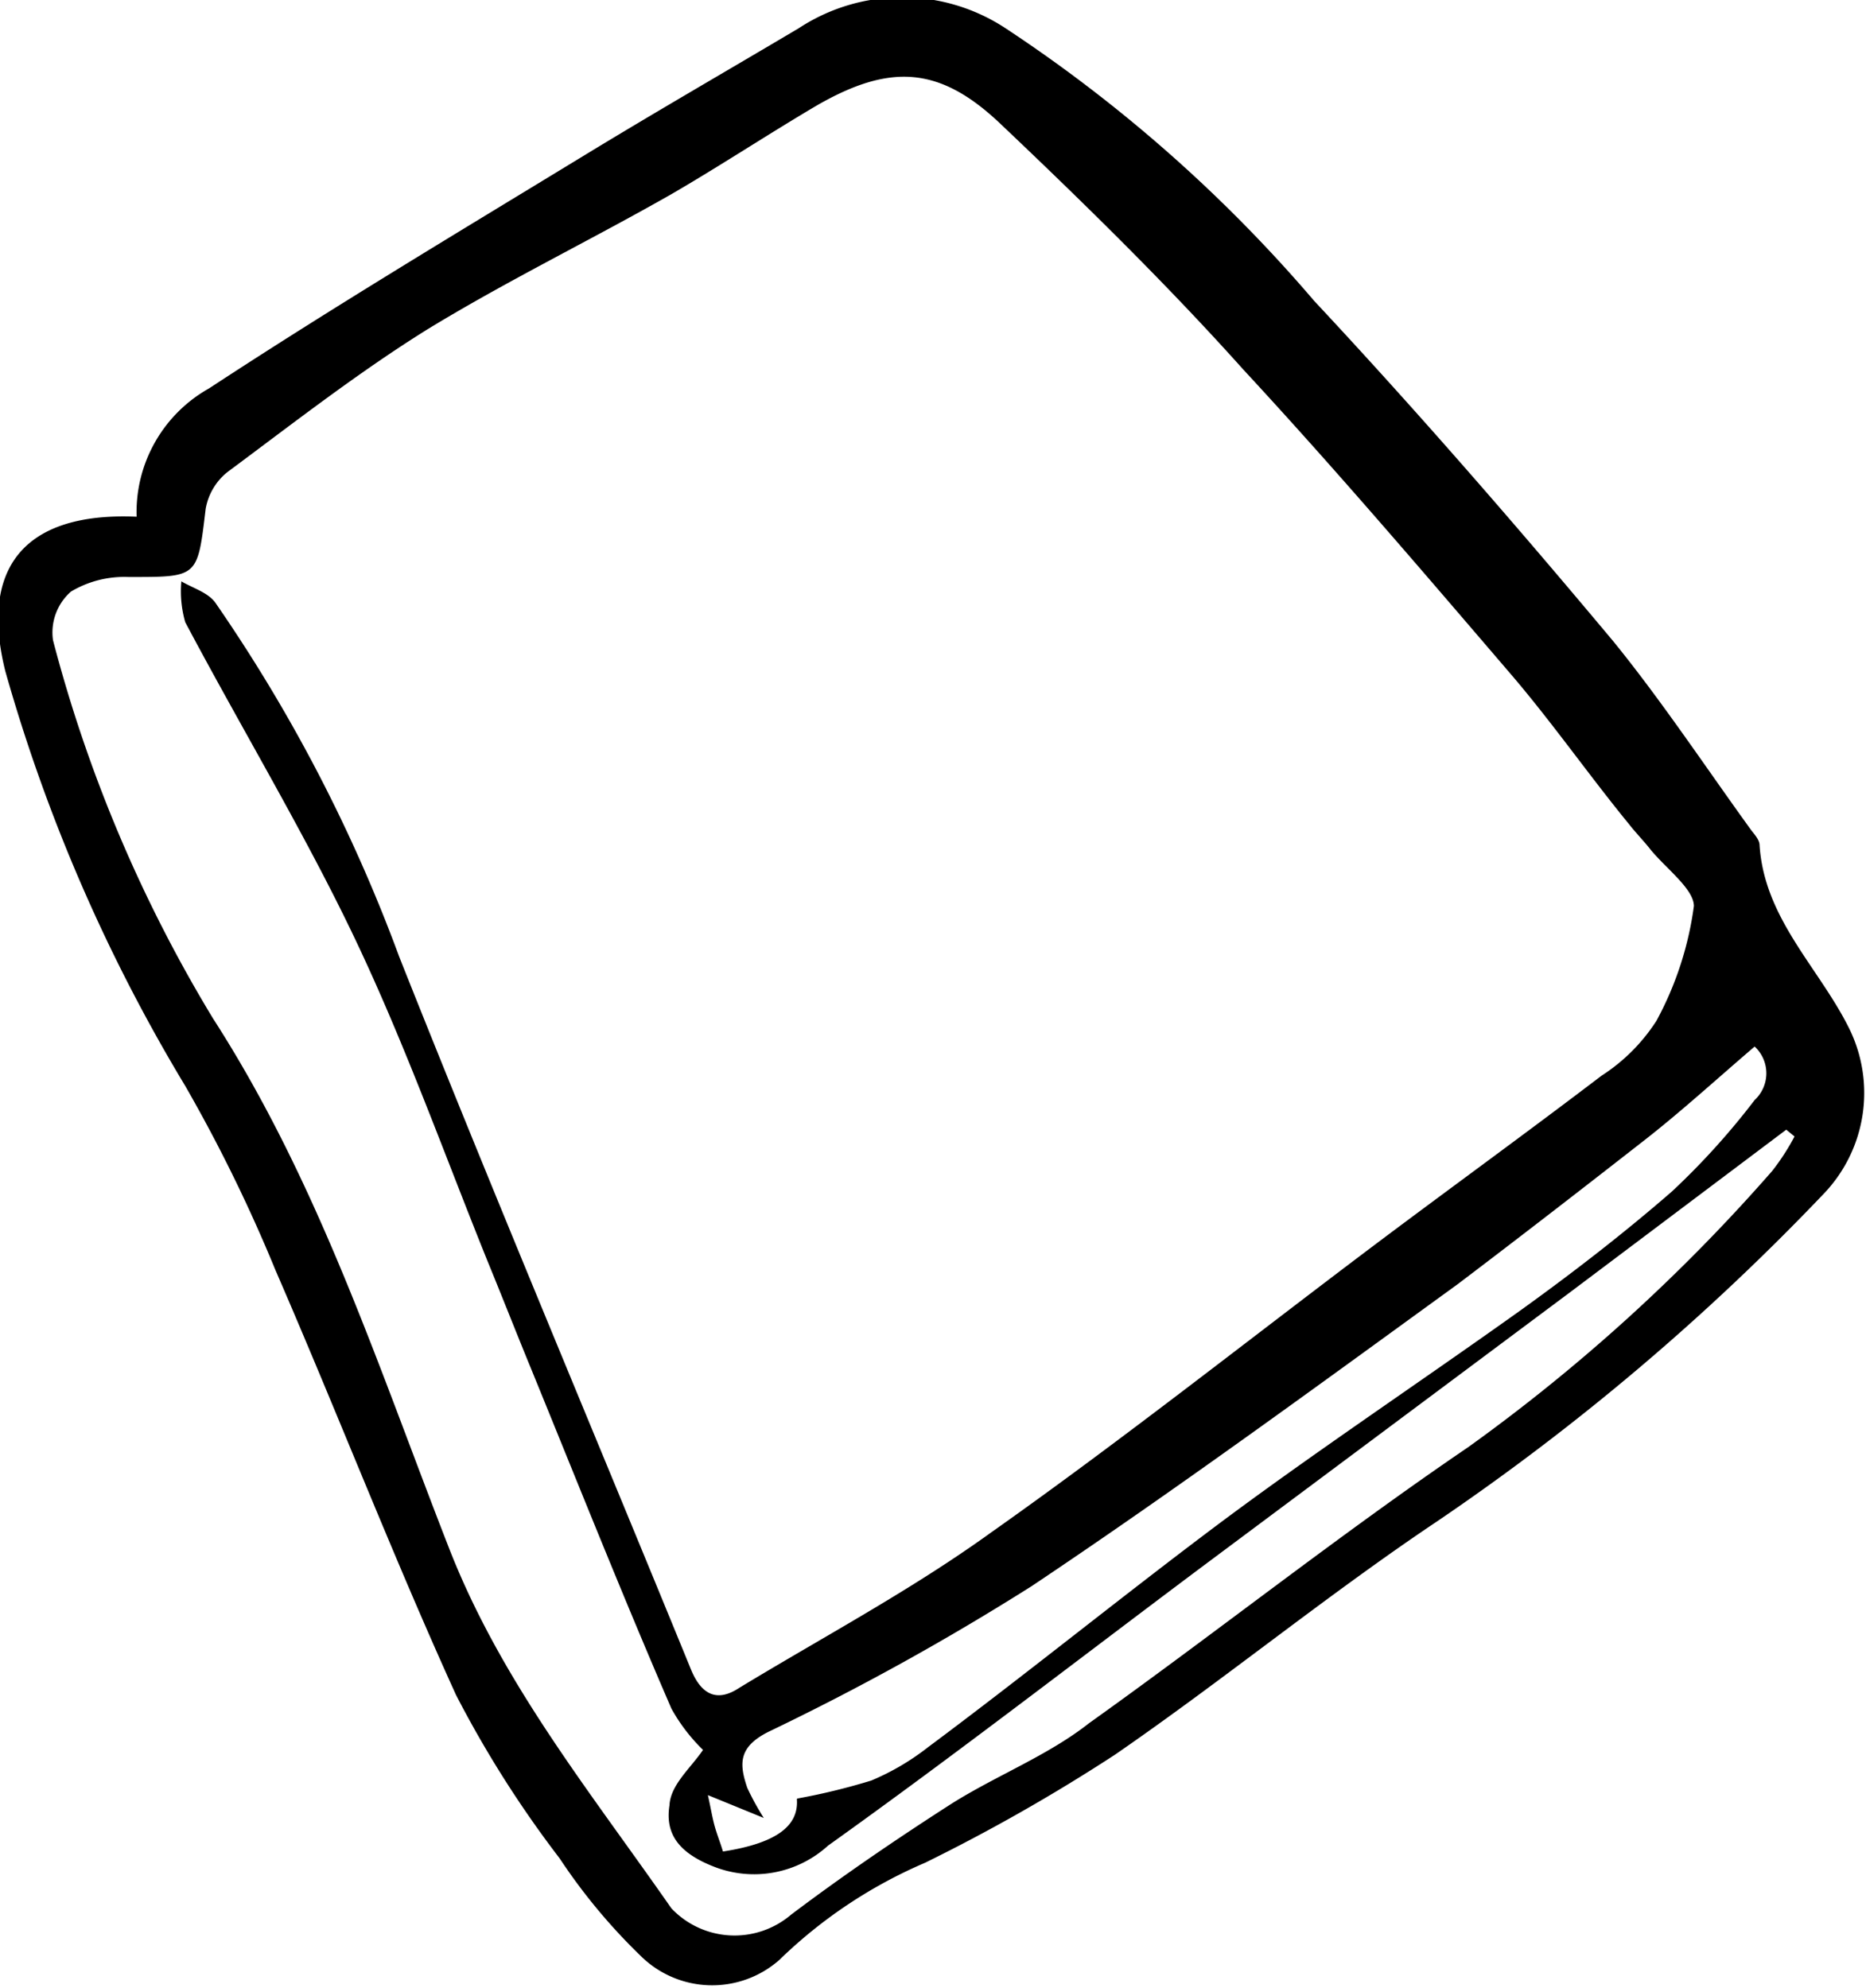 <svg id="Layer_1" data-name="Layer 1" xmlns="http://www.w3.org/2000/svg" viewBox="0 0 38.38 40.9"><title>Wizard</title><path d="M8.78,13a2.92,2.92,0,0,1,1.49-2.64c2.5-1.64,5.07-3.18,7.63-4.74,1.49-.91,3-1.78,4.5-2.67a3.87,3.87,0,0,1,4.25,0A30.23,30.23,0,0,1,33,8.56c2.12,2.27,4.16,4.62,6.15,7,1,1.23,1.9,2.59,2.84,3.89.07.09.16.19.17.29.09,1.53,1.23,2.54,1.85,3.8a3,3,0,0,1-.54,3.4,48.91,48.91,0,0,1-7.93,6.72c-2.27,1.52-4.39,3.26-6.64,4.81A37.13,37.13,0,0,1,25,40.69a9.86,9.86,0,0,0-3,2,2.09,2.09,0,0,1-2.86-.09,12,12,0,0,1-1.66-2,22.48,22.48,0,0,1-2.13-3.36c-1.31-2.88-2.45-5.83-3.71-8.73a32,32,0,0,0-1.86-3.8,34.88,34.88,0,0,1-3.7-8.53C5.55,14.06,6.46,12.9,8.78,13ZM20.43,38.37a3.65,3.65,0,0,1-.65-.85c-1-2.31-1.93-4.65-2.89-7-.3-.73-.59-1.47-.89-2.2-.9-2.23-1.71-4.5-2.74-6.66s-2.33-4.32-3.48-6.49a2.3,2.3,0,0,1-.08-.84c.24.14.55.23.7.44a32.64,32.64,0,0,1,3.78,7.28c1.95,4.91,4,9.77,6,14.66.22.54.55.68,1,.38,1.73-1.05,3.52-2,5.17-3.19,2.72-1.92,5.34-4,8-6,1.52-1.14,3.05-2.25,4.56-3.4a3.76,3.76,0,0,0,1.13-1.13,6.85,6.85,0,0,0,.77-2.36c0-.35-.57-.77-.89-1.16-.14-.18-.3-.34-.44-.52-.82-1-1.6-2.12-2.46-3.12-1.8-2.1-3.6-4.21-5.48-6.24C30,8.25,28.29,6.57,26.55,4.92c-1.25-1.19-2.27-1.25-3.78-.38-1,.59-2,1.25-3,1.83-1.65.94-3.36,1.77-5,2.77-1.43.89-2.76,1.93-4.12,2.94a1.24,1.24,0,0,0-.45.76c-.17,1.42-.15,1.4-1.59,1.4a2.14,2.14,0,0,0-1.18.3,1.12,1.12,0,0,0-.37,1,29.26,29.26,0,0,0,3.29,7.78c2.19,3.4,3.41,7.2,4.86,10.91,1.08,2.76,2.9,5,4.57,7.4a1.79,1.79,0,0,0,2.46.13c1.06-.8,2.16-1.55,3.28-2.27.93-.59,2-1,2.85-1.67,2.62-1.87,5.14-3.87,7.8-5.68a36.83,36.83,0,0,0,6.25-5.68,4.72,4.72,0,0,0,.46-.71l-.17-.14-4.44,3.34-7.6,5.67c-2.55,1.91-5.08,3.87-7.67,5.72a2.26,2.26,0,0,1-2.35.43c-.74-.29-1-.69-.91-1.26C19.76,39.09,20.17,38.75,20.43,38.37Zm1.94,1A13.26,13.26,0,0,0,23.89,39a5.06,5.06,0,0,0,1.16-.68c2-1.49,3.86-3,5.84-4.49s4.25-3,6.35-4.5c1.07-.77,2.12-1.58,3.12-2.45A15.19,15.19,0,0,0,42.06,25a.75.75,0,0,0,0-1.1c-.76.65-1.47,1.3-2.22,1.89-1.28,1-2.57,2-3.89,3C33.07,30.88,30.18,33,27.19,35a53,53,0,0,1-5.42,3c-.61.31-.6.65-.43,1.15a5.37,5.37,0,0,0,.34.62l-1.15-.47c.06.27.09.46.14.64s.12.35.17.52C22,40.28,22.4,39.9,22.36,39.38Z" transform="translate(-5.97 -2.37)"/></svg>